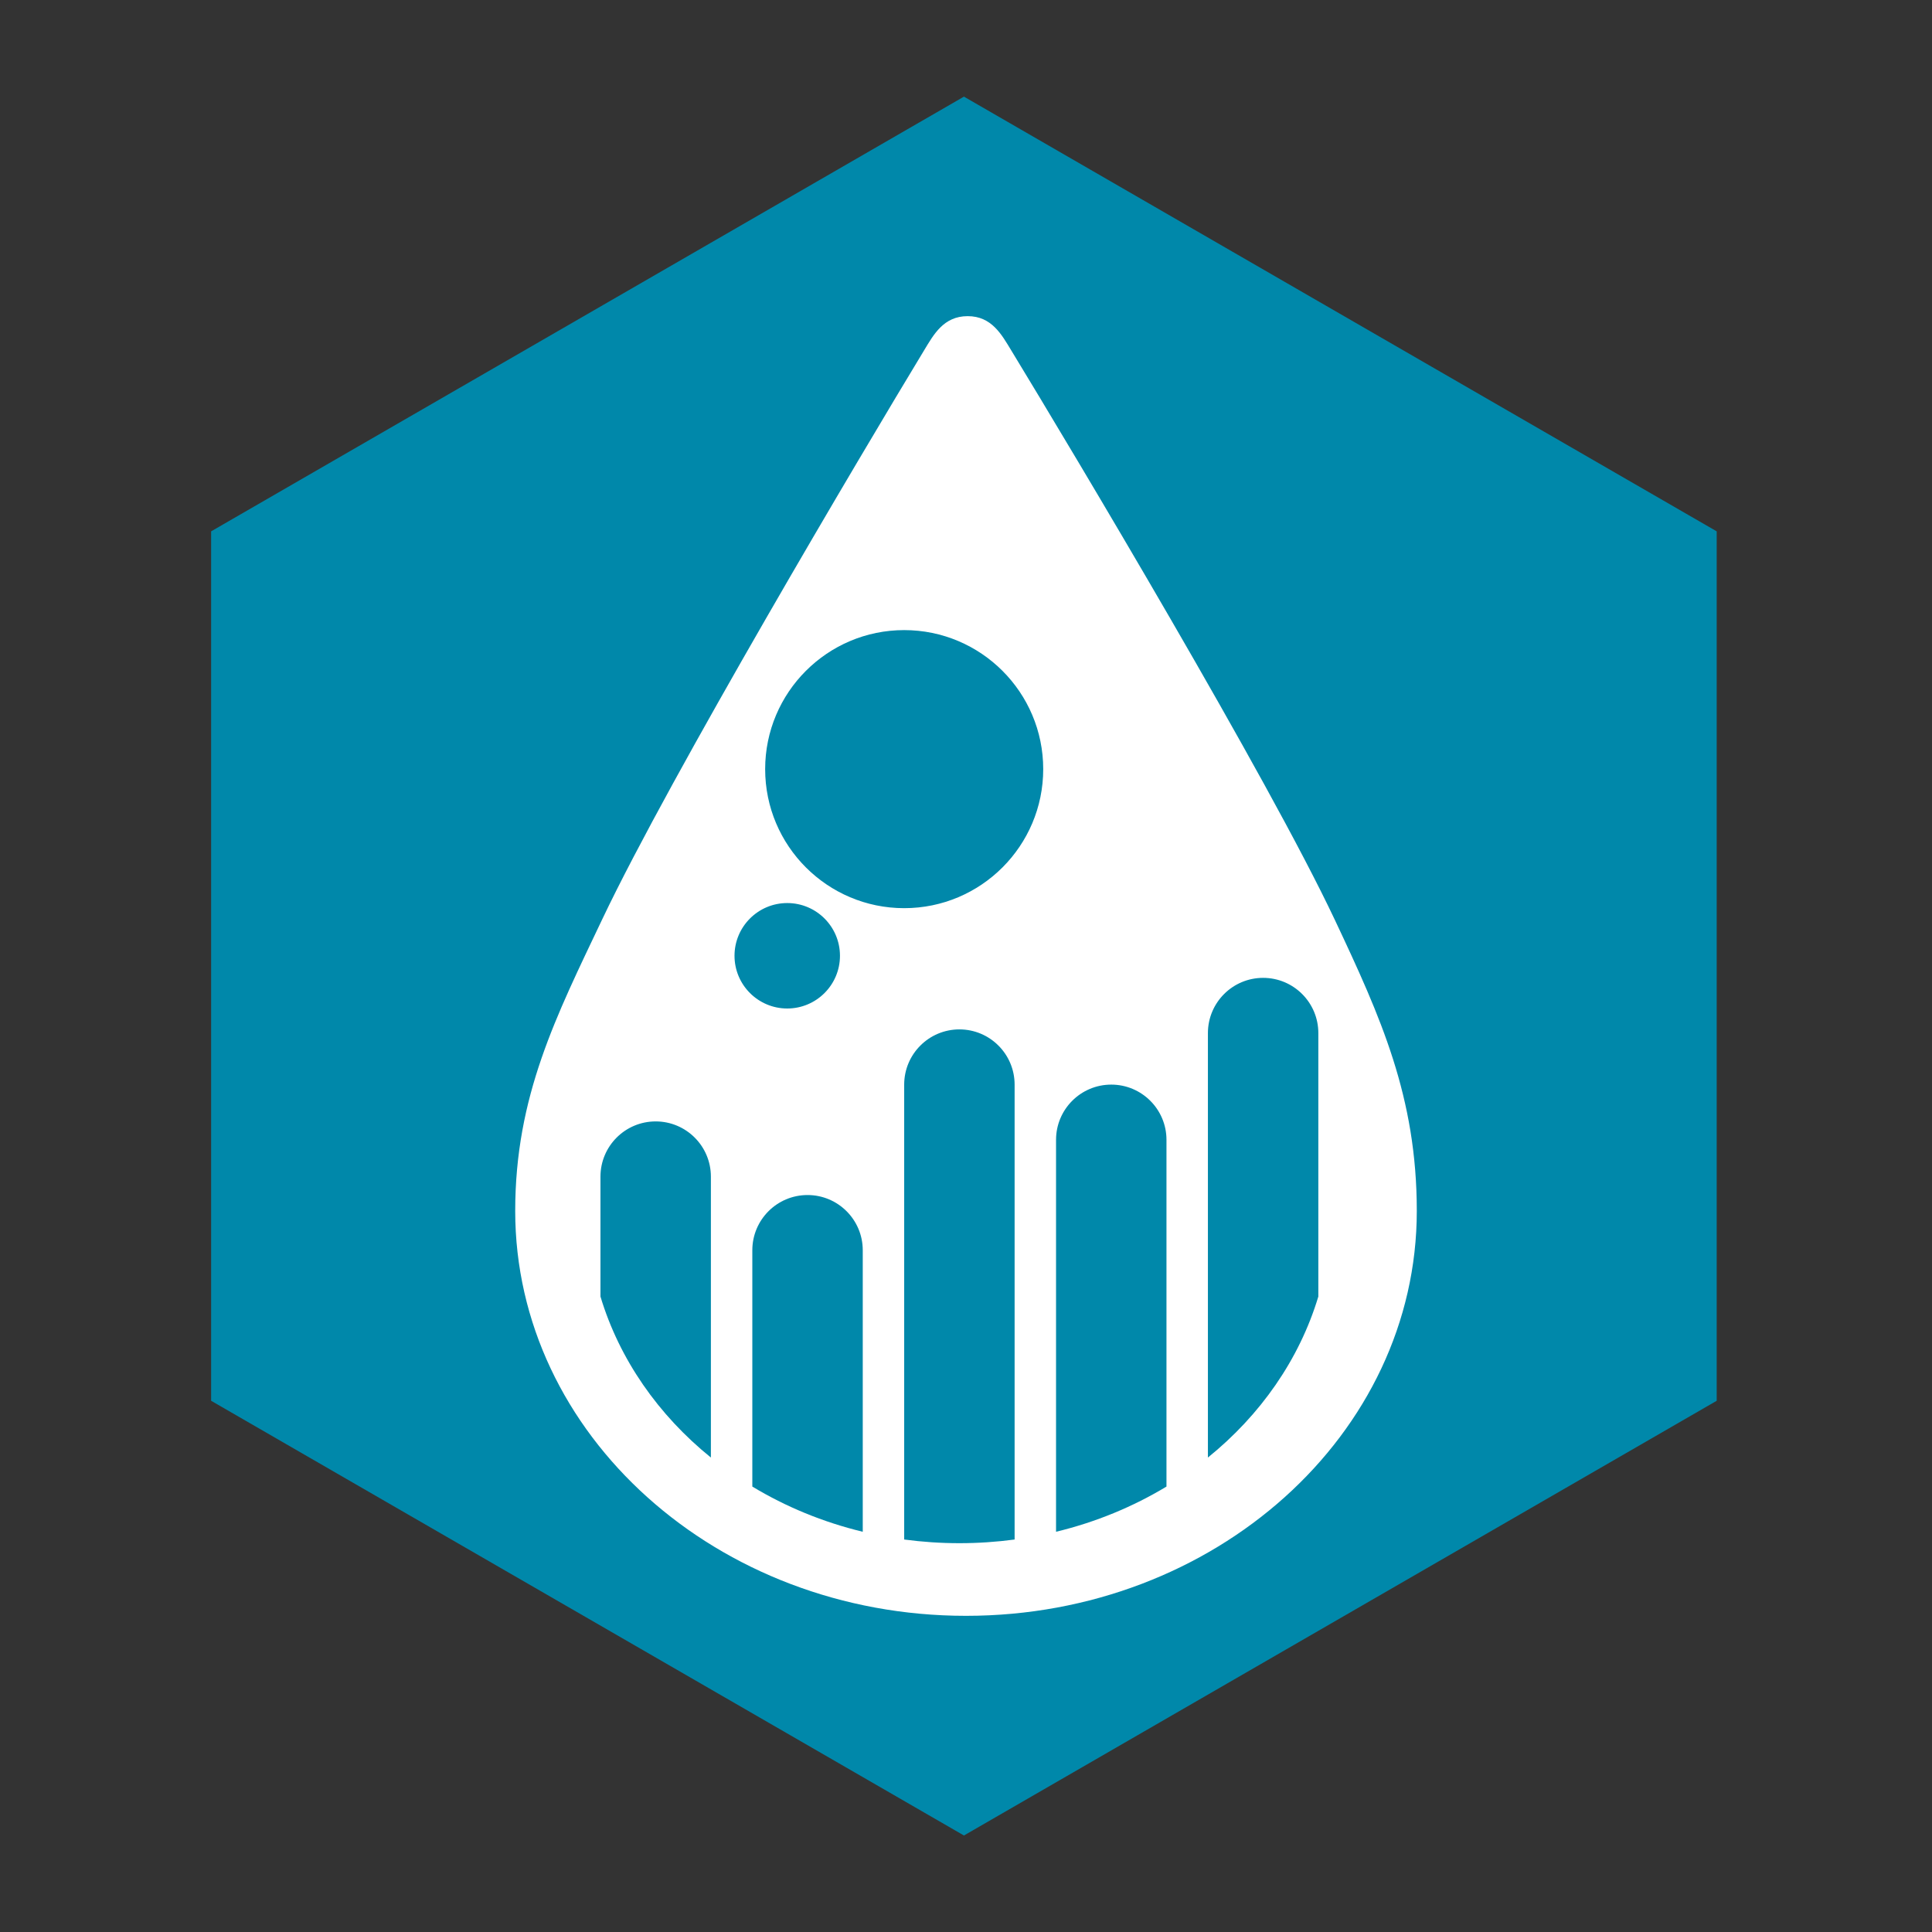 <?xml version="1.0" encoding="UTF-8" standalone="no"?>
<!DOCTYPE svg PUBLIC "-//W3C//DTD SVG 1.1//EN" "http://www.w3.org/Graphics/SVG/1.1/DTD/svg11.dtd">
<svg width="100%" height="100%" viewBox="0 0 500 500" version="1.1" xmlns="http://www.w3.org/2000/svg" xmlns:xlink="http://www.w3.org/1999/xlink" xml:space="preserve" xmlns:serif="http://www.serif.com/" style="fill-rule:evenodd;clip-rule:evenodd;stroke-linejoin:round;stroke-miterlimit:2;">
    <rect x="0" y="0" width="500" height="500" fill="#333333" stroke="none"/>
    <g transform="matrix(1,0,0,1,-2400,0)">
        <g transform="matrix(1,0,0,1,1272.44,0)">
            <rect id="alternative_blue_white" x="1127.57" y="0" width="500" height="500" style="fill:none;"/>
            <g id="alternative_blue_white1" serif:id="alternative_blue_white">
                <g transform="matrix(2.003,0,0,1.968,-1373.49,-236.01)">
                    <path d="M1373.2,132.631L1470.46,189.798L1470.46,304.131L1373.2,361.298L1275.93,304.131L1275.93,189.798L1373.2,132.631Z" style="fill:rgb(0,136,170);"/>
                </g>
                <g transform="matrix(0.72,0,0,0.72,1197.56,69.998)">
                    <g id="Silhoutte">
                        <path d="M87.965,338.043C87.965,296.792 102.704,268.035 119.335,233.031C143.831,181.475 213.061,64.81 234.938,28.708C238.376,23.034 241.953,16.42 250.595,16.42C259.236,16.42 262.805,23.039 266.252,28.708C288.264,64.908 358.373,182.067 382.67,233.623C399.074,268.43 412.035,297.098 412.035,338.043C412.035,418.367 339.43,483.58 250,483.58C160.57,483.58 87.965,418.367 87.965,338.043ZM212.888,453.364L212.888,352.173C212.888,341.219 203.995,332.327 193.042,332.327C182.089,332.327 173.196,341.219 173.196,352.173L173.196,437.116C185.193,444.361 198.567,449.905 212.888,453.364ZM376.645,368.814L376.645,274.112C376.645,263.158 367.753,254.266 356.799,254.266C345.846,254.266 336.953,263.158 336.953,274.112L336.953,426.684C355.816,411.441 369.828,391.45 376.645,368.814ZM267.474,456.15L267.474,292.635C267.474,281.681 258.581,272.789 247.628,272.789C236.674,272.789 227.782,281.681 227.782,292.635L227.782,456.15C234.258,457.017 240.885,457.467 247.628,457.467C254.371,457.467 260.998,457.017 267.474,456.15ZM158.302,426.684L158.302,325.711C158.302,314.758 149.409,305.865 138.456,305.865C127.503,305.865 118.61,314.758 118.61,325.711L118.61,368.814C125.428,391.45 139.44,411.441 158.302,426.684ZM322.059,437.116L322.059,312.481C322.059,301.527 313.167,292.635 302.213,292.635C291.26,292.635 282.367,301.527 282.367,312.481L282.367,453.364C296.689,449.905 310.063,444.361 322.059,437.116ZM185.746,227.376C175.286,227.376 166.794,235.868 166.794,246.327C166.794,256.787 175.286,265.279 185.746,265.279C196.206,265.279 204.698,256.787 204.698,246.327C204.698,235.868 196.206,227.376 185.746,227.376ZM227.782,129.267C200.2,129.267 177.808,151.659 177.808,179.241C177.808,206.822 200.2,229.215 227.782,229.215C255.363,229.215 277.756,206.822 277.756,179.241C277.756,151.659 255.363,129.267 227.782,129.267Z" style="fill:white;"/>
                    </g>
                </g>
            </g>
        </g>
    </g>
</svg>
